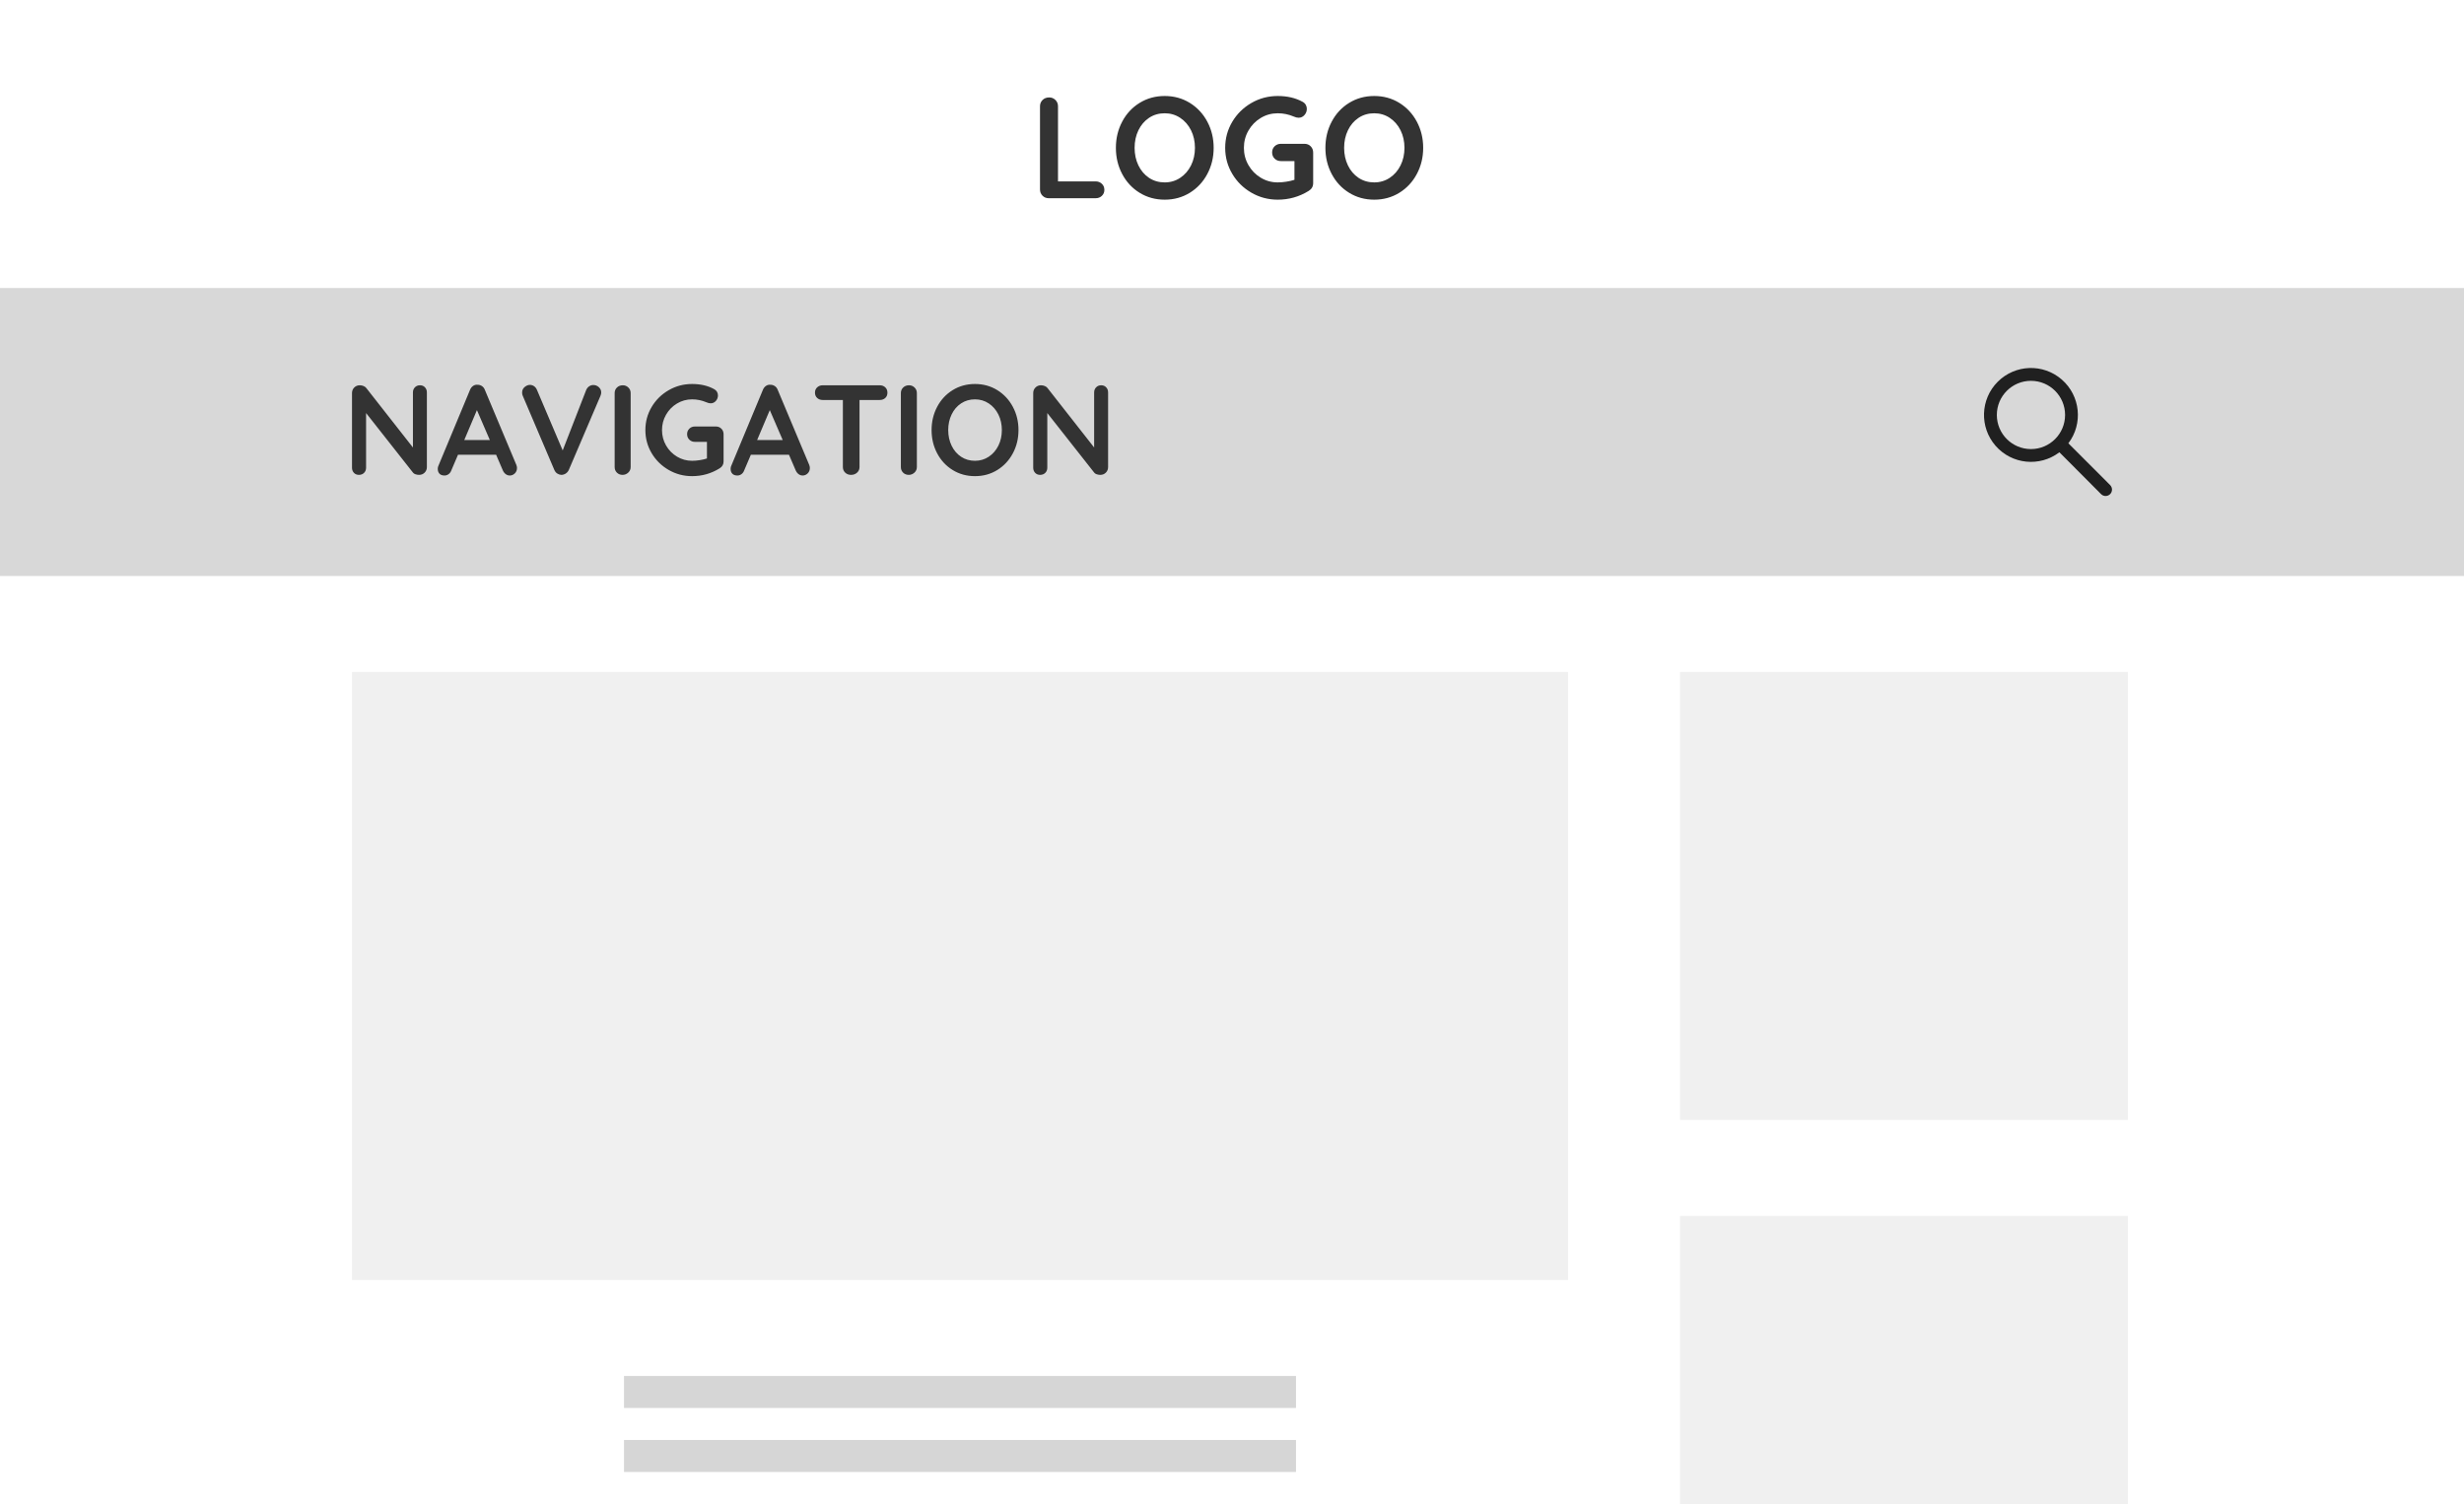 <?xml version="1.0" encoding="UTF-8"?>
<svg width="154px" height="94px" viewBox="0 0 154 94" version="1.1" xmlns="http://www.w3.org/2000/svg" xmlns:xlink="http://www.w3.org/1999/xlink">
    <!-- Generator: Sketch 53 (72520) - https://sketchapp.com -->
    <title>header_unboxed</title>
    <desc>Created with Sketch.</desc>
    <g id="header_unboxed" stroke="none" stroke-width="1" fill="none" fill-rule="evenodd">
        <rect fill="#FFFFFF" x="0" y="0" width="154" height="94"></rect>
        <path d="M68.474,11.337 C68.63,11.337 68.76,11.386 68.865,11.486 C68.971,11.585 69.023,11.712 69.023,11.868 C69.023,12.018 68.971,12.142 68.865,12.242 C68.76,12.341 68.63,12.39 68.474,12.39 L65.549,12.39 C65.393,12.39 65.263,12.338 65.157,12.232 C65.052,12.127 65,11.997 65,11.841 L65,6.639 C65,6.483 65.054,6.353 65.162,6.247 C65.27,6.142 65.408,6.09 65.576,6.09 C65.726,6.09 65.855,6.142 65.963,6.247 C66.071,6.353 66.125,6.483 66.125,6.639 L66.125,11.337 L68.474,11.337 Z M75.854,9.24 C75.854,9.834 75.722,10.378 75.458,10.873 C75.194,11.369 74.83,11.76 74.365,12.048 C73.899,12.336 73.376,12.48 72.794,12.48 C72.212,12.48 71.689,12.336 71.224,12.048 C70.758,11.76 70.396,11.369 70.135,10.873 C69.873,10.378 69.743,9.834 69.743,9.24 C69.743,8.646 69.873,8.102 70.135,7.606 C70.396,7.111 70.758,6.72 71.224,6.432 C71.689,6.144 72.212,6 72.794,6 C73.376,6 73.899,6.144 74.365,6.432 C74.83,6.72 75.194,7.111 75.458,7.606 C75.722,8.102 75.854,8.646 75.854,9.24 Z M74.684,9.24 C74.684,8.838 74.603,8.474 74.441,8.146 C74.279,7.819 74.054,7.56 73.766,7.368 C73.478,7.176 73.154,7.08 72.794,7.08 C72.428,7.08 72.103,7.174 71.817,7.364 C71.532,7.553 71.311,7.812 71.151,8.142 C70.992,8.472 70.913,8.838 70.913,9.24 C70.913,9.642 70.992,10.008 71.151,10.338 C71.311,10.668 71.532,10.927 71.817,11.117 C72.103,11.306 72.428,11.4 72.794,11.4 C73.154,11.4 73.478,11.304 73.766,11.112 C74.054,10.92 74.279,10.661 74.441,10.334 C74.603,10.006 74.684,9.642 74.684,9.24 Z M81.533,8.988 C81.689,8.988 81.818,9.04 81.92,9.146 C82.022,9.251 82.073,9.381 82.073,9.537 L82.073,11.445 C82.073,11.655 81.98,11.817 81.794,11.931 C81.206,12.297 80.561,12.48 79.859,12.48 C79.265,12.48 78.716,12.335 78.212,12.043 C77.708,11.752 77.309,11.36 77.015,10.864 C76.721,10.369 76.574,9.828 76.574,9.24 C76.574,8.652 76.721,8.111 77.015,7.615 C77.309,7.12 77.708,6.728 78.212,6.436 C78.716,6.145 79.265,6 79.859,6 C80.453,6 80.969,6.12 81.407,6.36 C81.497,6.408 81.564,6.471 81.609,6.549 C81.655,6.627 81.677,6.711 81.677,6.801 C81.677,6.951 81.628,7.081 81.528,7.192 C81.429,7.304 81.308,7.359 81.164,7.359 C81.074,7.359 80.975,7.335 80.867,7.287 C80.543,7.149 80.207,7.08 79.859,7.08 C79.475,7.08 79.121,7.177 78.797,7.372 C78.473,7.568 78.217,7.83 78.028,8.16 C77.838,8.49 77.744,8.85 77.744,9.24 C77.744,9.63 77.838,9.99 78.028,10.32 C78.217,10.65 78.473,10.912 78.797,11.107 C79.121,11.303 79.475,11.4 79.859,11.4 C80.027,11.4 80.207,11.385 80.399,11.355 C80.591,11.325 80.759,11.286 80.903,11.238 L80.903,10.068 L80.057,10.068 C79.901,10.068 79.771,10.017 79.665,9.915 C79.56,9.813 79.508,9.684 79.508,9.528 C79.508,9.372 79.56,9.243 79.665,9.141 C79.771,9.039 79.901,8.988 80.057,8.988 L81.533,8.988 Z M88.949,9.24 C88.949,9.834 88.817,10.378 88.553,10.873 C88.289,11.369 87.925,11.76 87.46,12.048 C86.994,12.336 86.471,12.48 85.889,12.48 C85.307,12.48 84.784,12.336 84.319,12.048 C83.853,11.76 83.491,11.369 83.23,10.873 C82.968,10.378 82.838,9.834 82.838,9.24 C82.838,8.646 82.968,8.102 83.23,7.606 C83.491,7.111 83.853,6.72 84.319,6.432 C84.784,6.144 85.307,6 85.889,6 C86.471,6 86.994,6.144 87.46,6.432 C87.925,6.72 88.289,7.111 88.553,7.606 C88.817,8.102 88.949,8.646 88.949,9.24 Z M87.779,9.24 C87.779,8.838 87.698,8.474 87.536,8.146 C87.374,7.819 87.149,7.56 86.861,7.368 C86.573,7.176 86.249,7.08 85.889,7.08 C85.523,7.08 85.198,7.174 84.912,7.364 C84.627,7.553 84.406,7.812 84.246,8.142 C84.087,8.472 84.008,8.838 84.008,9.24 C84.008,9.642 84.087,10.008 84.246,10.338 C84.406,10.668 84.627,10.927 84.912,11.117 C85.198,11.306 85.523,11.4 85.889,11.4 C86.249,11.4 86.573,11.304 86.861,11.112 C87.149,10.92 87.374,10.661 87.536,10.334 C87.698,10.006 87.779,9.642 87.779,9.24 Z" id="LOGO" fill="#333333" fill-rule="nonzero"></path>
        <rect id="Rectangle" fill="#D8D8D8" x="0" y="18" width="154" height="18"></rect>
        <path d="M26.248,24.08 C26.376,24.08 26.48,24.123 26.56,24.208 C26.64,24.293 26.68,24.4 26.68,24.528 L26.68,29.192 C26.68,29.331 26.633,29.447 26.54,29.54 C26.447,29.633 26.331,29.68 26.192,29.68 C26.117,29.68 26.044,29.668 25.972,29.644 C25.9,29.62 25.848,29.587 25.816,29.544 L22.88,25.816 L22.88,29.232 C22.88,29.36 22.839,29.467 22.756,29.552 C22.673,29.637 22.565,29.68 22.432,29.68 C22.304,29.68 22.2,29.637 22.12,29.552 C22.04,29.467 22,29.36 22,29.232 L22,24.568 C22,24.429 22.047,24.313 22.14,24.22 C22.233,24.127 22.349,24.08 22.488,24.08 C22.568,24.08 22.647,24.096 22.724,24.128 C22.801,24.16 22.859,24.203 22.896,24.256 L25.808,27.968 L25.808,24.528 C25.808,24.4 25.849,24.293 25.932,24.208 C26.015,24.123 26.12,24.08 26.248,24.08 Z M32.272,29.056 C32.299,29.125 32.312,29.189 32.312,29.248 C32.312,29.387 32.267,29.5 32.176,29.588 C32.085,29.676 31.981,29.72 31.864,29.72 C31.768,29.72 31.681,29.691 31.604,29.632 C31.527,29.573 31.467,29.493 31.424,29.392 L31.008,28.424 L28.624,28.424 L28.208,29.4 C28.171,29.501 28.113,29.58 28.036,29.636 C27.959,29.692 27.875,29.72 27.784,29.72 C27.645,29.72 27.54,29.683 27.468,29.608 C27.396,29.533 27.36,29.432 27.36,29.304 C27.36,29.256 27.368,29.205 27.384,29.152 L29.376,24.368 C29.419,24.261 29.483,24.179 29.568,24.12 C29.653,24.061 29.749,24.037 29.856,24.048 C29.952,24.048 30.041,24.076 30.124,24.132 C30.207,24.188 30.267,24.267 30.304,24.368 L32.272,29.056 Z M29.016,27.504 L30.616,27.504 L29.808,25.632 L29.016,27.504 Z M37.08,24.064 C37.213,24.064 37.329,24.109 37.428,24.2 C37.527,24.291 37.576,24.4 37.576,24.528 C37.576,24.597 37.56,24.669 37.528,24.744 L35.552,29.368 C35.504,29.469 35.437,29.547 35.352,29.6 C35.267,29.653 35.176,29.68 35.08,29.68 C34.989,29.675 34.905,29.647 34.828,29.596 C34.751,29.545 34.691,29.472 34.648,29.376 L32.672,24.736 C32.645,24.683 32.632,24.616 32.632,24.536 C32.632,24.392 32.685,24.276 32.792,24.188 C32.899,24.1 33.008,24.056 33.12,24.056 C33.211,24.056 33.296,24.083 33.376,24.136 C33.456,24.189 33.517,24.267 33.56,24.368 L35.168,28.152 L36.64,24.368 C36.683,24.272 36.744,24.197 36.824,24.144 C36.904,24.091 36.989,24.064 37.08,24.064 Z M39.416,29.192 C39.416,29.331 39.365,29.447 39.264,29.54 C39.163,29.633 39.045,29.68 38.912,29.68 C38.768,29.68 38.649,29.633 38.556,29.54 C38.463,29.447 38.416,29.331 38.416,29.192 L38.416,24.568 C38.416,24.429 38.464,24.313 38.56,24.22 C38.656,24.127 38.779,24.08 38.928,24.08 C39.061,24.08 39.176,24.127 39.272,24.22 C39.368,24.313 39.416,24.429 39.416,24.568 L39.416,29.192 Z M44.744,26.656 C44.883,26.656 44.997,26.703 45.088,26.796 C45.179,26.889 45.224,27.005 45.224,27.144 L45.224,28.84 C45.224,29.027 45.141,29.171 44.976,29.272 C44.453,29.597 43.88,29.76 43.256,29.76 C42.728,29.76 42.24,29.631 41.792,29.372 C41.344,29.113 40.989,28.764 40.728,28.324 C40.467,27.884 40.336,27.403 40.336,26.88 C40.336,26.357 40.467,25.876 40.728,25.436 C40.989,24.996 41.344,24.647 41.792,24.388 C42.24,24.129 42.728,24 43.256,24 C43.784,24 44.243,24.107 44.632,24.32 C44.712,24.363 44.772,24.419 44.812,24.488 C44.852,24.557 44.872,24.632 44.872,24.712 C44.872,24.845 44.828,24.961 44.74,25.06 C44.652,25.159 44.544,25.208 44.416,25.208 C44.336,25.208 44.248,25.187 44.152,25.144 C43.864,25.021 43.565,24.96 43.256,24.96 C42.915,24.96 42.6,25.047 42.312,25.22 C42.024,25.393 41.796,25.627 41.628,25.92 C41.46,26.213 41.376,26.533 41.376,26.88 C41.376,27.227 41.46,27.547 41.628,27.84 C41.796,28.133 42.024,28.367 42.312,28.54 C42.6,28.713 42.915,28.8 43.256,28.8 C43.405,28.8 43.565,28.787 43.736,28.76 C43.907,28.733 44.056,28.699 44.184,28.656 L44.184,27.616 L43.432,27.616 C43.293,27.616 43.177,27.571 43.084,27.48 C42.991,27.389 42.944,27.275 42.944,27.136 C42.944,26.997 42.991,26.883 43.084,26.792 C43.177,26.701 43.293,26.656 43.432,26.656 L44.744,26.656 Z M50.576,29.056 C50.603,29.125 50.616,29.189 50.616,29.248 C50.616,29.387 50.571,29.5 50.48,29.588 C50.389,29.676 50.285,29.72 50.168,29.72 C50.072,29.72 49.985,29.691 49.908,29.632 C49.831,29.573 49.771,29.493 49.728,29.392 L49.312,28.424 L46.928,28.424 L46.512,29.4 C46.475,29.501 46.417,29.58 46.34,29.636 C46.263,29.692 46.179,29.72 46.088,29.72 C45.949,29.72 45.844,29.683 45.772,29.608 C45.7,29.533 45.664,29.432 45.664,29.304 C45.664,29.256 45.672,29.205 45.688,29.152 L47.68,24.368 C47.723,24.261 47.787,24.179 47.872,24.12 C47.957,24.061 48.053,24.037 48.16,24.048 C48.256,24.048 48.345,24.076 48.428,24.132 C48.511,24.188 48.571,24.267 48.608,24.368 L50.576,29.056 Z M47.32,27.504 L48.92,27.504 L48.112,25.632 L47.32,27.504 Z M54.976,24.08 C55.12,24.08 55.237,24.123 55.328,24.208 C55.419,24.293 55.464,24.405 55.464,24.544 C55.464,24.683 55.419,24.793 55.328,24.876 C55.237,24.959 55.12,25 54.976,25 L53.72,25 L53.72,29.192 C53.72,29.331 53.669,29.447 53.568,29.54 C53.467,29.633 53.341,29.68 53.192,29.68 C53.043,29.68 52.92,29.633 52.824,29.54 C52.728,29.447 52.68,29.331 52.68,29.192 L52.68,25 L51.424,25 C51.28,25 51.163,24.957 51.072,24.872 C50.981,24.787 50.936,24.675 50.936,24.536 C50.936,24.403 50.983,24.293 51.076,24.208 C51.169,24.123 51.285,24.08 51.424,24.08 L54.976,24.08 Z M57.304,29.192 C57.304,29.331 57.253,29.447 57.152,29.54 C57.051,29.633 56.933,29.68 56.8,29.68 C56.656,29.68 56.537,29.633 56.444,29.54 C56.351,29.447 56.304,29.331 56.304,29.192 L56.304,24.568 C56.304,24.429 56.352,24.313 56.448,24.22 C56.544,24.127 56.667,24.08 56.816,24.08 C56.949,24.08 57.064,24.127 57.16,24.22 C57.256,24.313 57.304,24.429 57.304,24.568 L57.304,29.192 Z M63.656,26.88 C63.656,27.408 63.539,27.892 63.304,28.332 C63.069,28.772 62.745,29.12 62.332,29.376 C61.919,29.632 61.453,29.76 60.936,29.76 C60.419,29.76 59.953,29.632 59.54,29.376 C59.127,29.12 58.804,28.772 58.572,28.332 C58.34,27.892 58.224,27.408 58.224,26.88 C58.224,26.352 58.34,25.868 58.572,25.428 C58.804,24.988 59.127,24.64 59.54,24.384 C59.953,24.128 60.419,24 60.936,24 C61.453,24 61.919,24.128 62.332,24.384 C62.745,24.64 63.069,24.988 63.304,25.428 C63.539,25.868 63.656,26.352 63.656,26.88 Z M62.616,26.88 C62.616,26.523 62.544,26.199 62.4,25.908 C62.256,25.617 62.056,25.387 61.8,25.216 C61.544,25.045 61.256,24.96 60.936,24.96 C60.611,24.96 60.321,25.044 60.068,25.212 C59.815,25.38 59.617,25.611 59.476,25.904 C59.335,26.197 59.264,26.523 59.264,26.88 C59.264,27.237 59.335,27.563 59.476,27.856 C59.617,28.149 59.815,28.38 60.068,28.548 C60.321,28.716 60.611,28.8 60.936,28.8 C61.256,28.8 61.544,28.715 61.8,28.544 C62.056,28.373 62.256,28.143 62.4,27.852 C62.544,27.561 62.616,27.237 62.616,26.88 Z M68.824,24.08 C68.952,24.08 69.056,24.123 69.136,24.208 C69.216,24.293 69.256,24.4 69.256,24.528 L69.256,29.192 C69.256,29.331 69.209,29.447 69.116,29.54 C69.023,29.633 68.907,29.68 68.768,29.68 C68.693,29.68 68.62,29.668 68.548,29.644 C68.476,29.62 68.424,29.587 68.392,29.544 L65.456,25.816 L65.456,29.232 C65.456,29.36 65.415,29.467 65.332,29.552 C65.249,29.637 65.141,29.68 65.008,29.68 C64.88,29.68 64.776,29.637 64.696,29.552 C64.616,29.467 64.576,29.36 64.576,29.232 L64.576,24.568 C64.576,24.429 64.623,24.313 64.716,24.22 C64.809,24.127 64.925,24.08 65.064,24.08 C65.144,24.08 65.223,24.096 65.3,24.128 C65.377,24.16 65.435,24.203 65.472,24.256 L68.384,27.968 L68.384,24.528 C68.384,24.4 68.425,24.293 68.508,24.208 C68.591,24.123 68.696,24.08 68.824,24.08 Z" id="NAVIGATION" fill="#333333" fill-rule="nonzero"></path>
        <g id="Orion_search" transform="translate(124, 23)" fill="#202020" fill-rule="nonzero">
            <path d="M5.273,4.706 C6.203,3.482 6.026,1.74 4.863,0.724 C3.701,-0.291 1.95,-0.232 0.859,0.86 C-0.233,1.952 -0.291,3.702 0.725,4.865 C1.741,6.027 3.484,6.203 4.712,5.267 L7.317,7.883 C7.473,8.039 7.727,8.039 7.883,7.883 C8.039,7.727 8.039,7.474 7.883,7.317 L5.273,4.706 Z M2.935,5.068 C1.757,5.068 0.802,4.113 0.802,2.935 C0.802,1.757 1.757,0.802 2.935,0.802 C4.113,0.802 5.068,1.757 5.068,2.935 C5.067,4.113 4.113,5.068 2.935,5.068 Z" id="Shape"></path>
        </g>
        <g id="Group-2" transform="translate(22, 42)">
            <rect id="Rectangle" fill="#F0F0F0" x="0" y="0" width="76" height="38"></rect>
            <rect id="Rectangle" fill="#F0F0F0" x="83" y="0" width="28" height="28"></rect>
            <rect id="Rectangle" fill="#F0F0F0" x="83" y="34" width="28" height="18"></rect>
            <g id="Group" transform="translate(18, 44)" stroke="#D6D6D6" stroke-linecap="square" stroke-width="2">
                <path d="M0,1 L40,1" id="Line"></path>
            </g>
            <g id="Group" transform="translate(18, 48)" stroke="#D6D6D6" stroke-linecap="square" stroke-width="2">
                <path d="M0,1 L40,1" id="Line"></path>
            </g>
        </g>
    </g>
</svg>